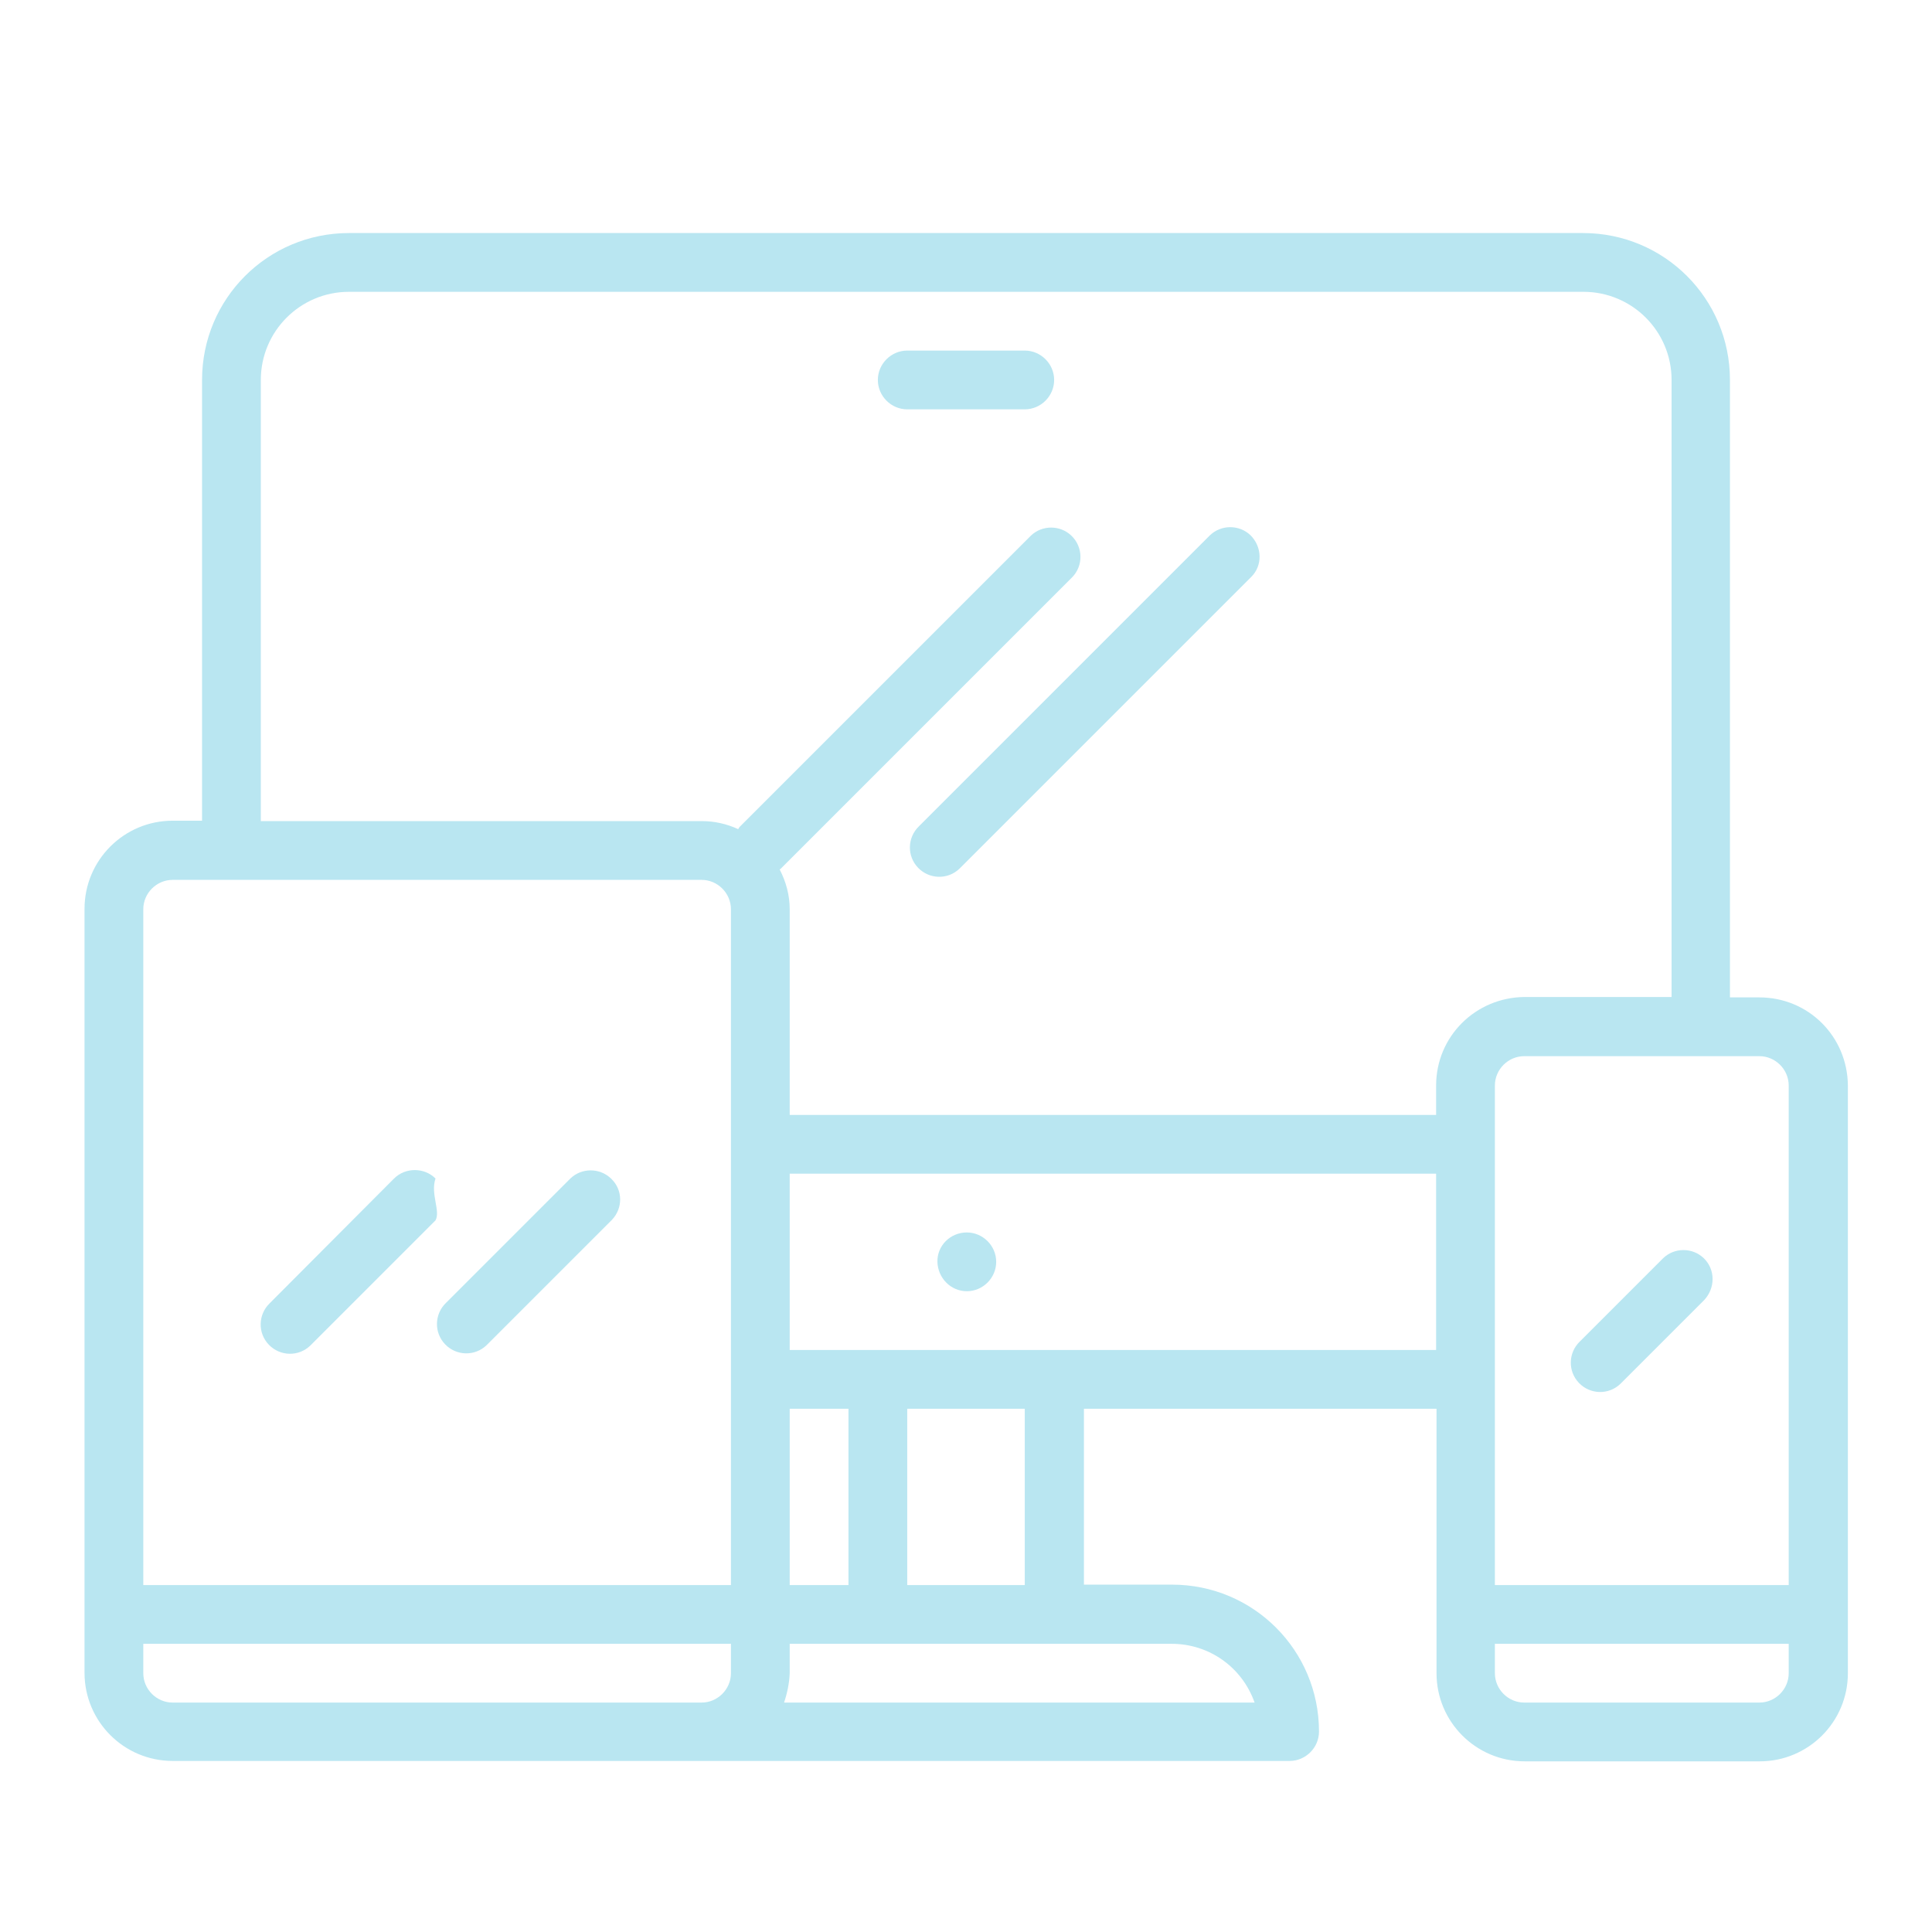<?xml version="1.0" encoding="utf-8"?>
<!-- Generator: Adobe Illustrator 25.2.1, SVG Export Plug-In . SVG Version: 6.00 Build 0)  -->
<svg version="1.1" id="Capa_1" xmlns="http://www.w3.org/2000/svg" xmlns:xlink="http://www.w3.org/1999/xlink" x="0px" y="0px"
	 viewBox="0 0 480 480" style="enable-background:new 0 0 480 480;" xml:space="preserve">
<style type="text/css">
	.st0{fill:#B9E6F1;}
</style>
<g>
	<g>
		<path class="st0" d="M437.1,247.8h-7.3V94.4c0-20.2-16.3-36.5-36.5-36.5H86.7c-20.2,0-36.5,16.3-36.5,36.5v109.5h-7.3
			c-12.1,0-21.9,9.8-21.9,21.9v189.8c0,12.1,9.8,21.9,21.9,21.9h277.5c4,0,7.3-3.3,7.3-7.3c0-20.2-16.3-36.5-36.5-36.5h-21.9V350
			h87.6v65.7c0,12.1,9.8,21.9,21.9,21.9h58.4c12.1,0,21.9-9.8,21.9-21.9v-146C459,257.5,449.3,247.8,437.1,247.8z M181.6,415.7
			c0,4-3.3,7.3-7.3,7.3H42.9c-4,0-7.3-3.3-7.3-7.3v-7.3h146V415.7z M181.6,393.8h-146V225.9c0-4,3.3-7.3,7.3-7.3h131.4
			c4,0,7.3,3.3,7.3,7.3V393.8z M291.1,408.4c9.3,0,17.5,5.8,20.6,14.6H194.8c0.8-2.4,1.3-4.8,1.4-7.3v-7.3H291.1z M196.2,393.8V350
			h14.6v43.8H196.2z M225.4,393.8V350h29.2v43.8H225.4z M356.8,335.4H196.2v-43.8h160.6V335.4z M356.8,269.7v7.3H196.2v-51.1
			c0-3.5-0.9-6.8-2.5-9.9c0.1-0.1,0.3-0.1,0.4-0.3l72.3-72.3c2.8-2.9,2.7-7.5-0.2-10.3c-2.8-2.7-7.3-2.7-10.1,0l-72.3,72.3
			c-0.2,0.2-0.3,0.5-0.4,0.6c-2.8-1.3-5.9-2-9-2H64.8V94.4c0-12.1,9.8-21.9,21.9-21.9h306.7c12.1,0,21.9,9.8,21.9,21.9v153.3h-36.5
			C366.6,247.8,356.8,257.5,356.8,269.7z M444.4,415.7c0,4-3.3,7.3-7.3,7.3h-58.4c-4,0-7.3-3.3-7.3-7.3v-7.3h73V415.7z M444.4,393.8
			h-73V269.7c0-4,3.3-7.3,7.3-7.3h58.4c4,0,7.3,3.3,7.3,7.3V393.8z"/>
	</g>
</g>
<g>
	<g>
		<path class="st0" d="M108.2,292.8c-2.8-2.8-7.5-2.8-10.3,0L67,323.8c-2.9,2.8-3,7.4-0.2,10.3s7.4,3,10.3,0.2
			c0.1-0.1,0.1-0.1,0.2-0.2l30.9-30.9C109.5,300.9,106.9,296.6,108.2,292.8z"/>
	</g>
</g>
<g>
	<g>
		<path class="st0" d="M151.8,292.8c-2.8-2.7-7.3-2.7-10.1,0l-30.9,30.9c-2.9,2.8-3,7.4-0.2,10.3c2.8,2.9,7.4,3,10.3,0.2
			c0.1-0.1,0.1-0.1,0.2-0.2l30.9-30.9C154.8,300.2,154.8,295.6,151.8,292.8z"/>
	</g>
</g>
<g>
	<g>
		<path class="st0" d="M310.7,133c-2.8-2.7-7.3-2.7-10.1,0l-72.3,72.3c-2.9,2.8-3,7.4-0.2,10.3s7.4,3,10.3,0.2
			c0.1-0.1,0.1-0.1,0.2-0.2l72.3-72.3C313.7,140.5,313.6,135.9,310.7,133z"/>
	</g>
</g>
<g>
	<g>
		<path class="st0" d="M423.3,312.6c-2.8-2.7-7.3-2.7-10.1,0l-20.7,20.7c-2.9,2.8-3,7.4-0.2,10.3c2.8,2.9,7.4,3,10.3,0.2
			c0.1-0.1,0.1-0.1,0.2-0.2l20.6-20.6C426.2,320,426.2,315.4,423.3,312.6z"/>
	</g>
</g>
<g>
	<g>
		<path class="st0" d="M240.2,306.2L240.2,306.2c-4.1,0-7.4,3.3-7.3,7.3c0.1,4,3.3,7.3,7.3,7.3c4,0,7.3-3.3,7.3-7.3
			C247.5,309.5,244.2,306.2,240.2,306.2z"/>
	</g>
</g>
<g>
	<g>
		<path class="st0" d="M254.6,87.1h-29.2c-4,0-7.3,3.3-7.3,7.3c0,4,3.3,7.3,7.3,7.3h29.2c4,0,7.3-3.3,7.3-7.3
			C261.9,90.4,258.6,87.1,254.6,87.1z"/>
	</g>
</g>
</svg>
